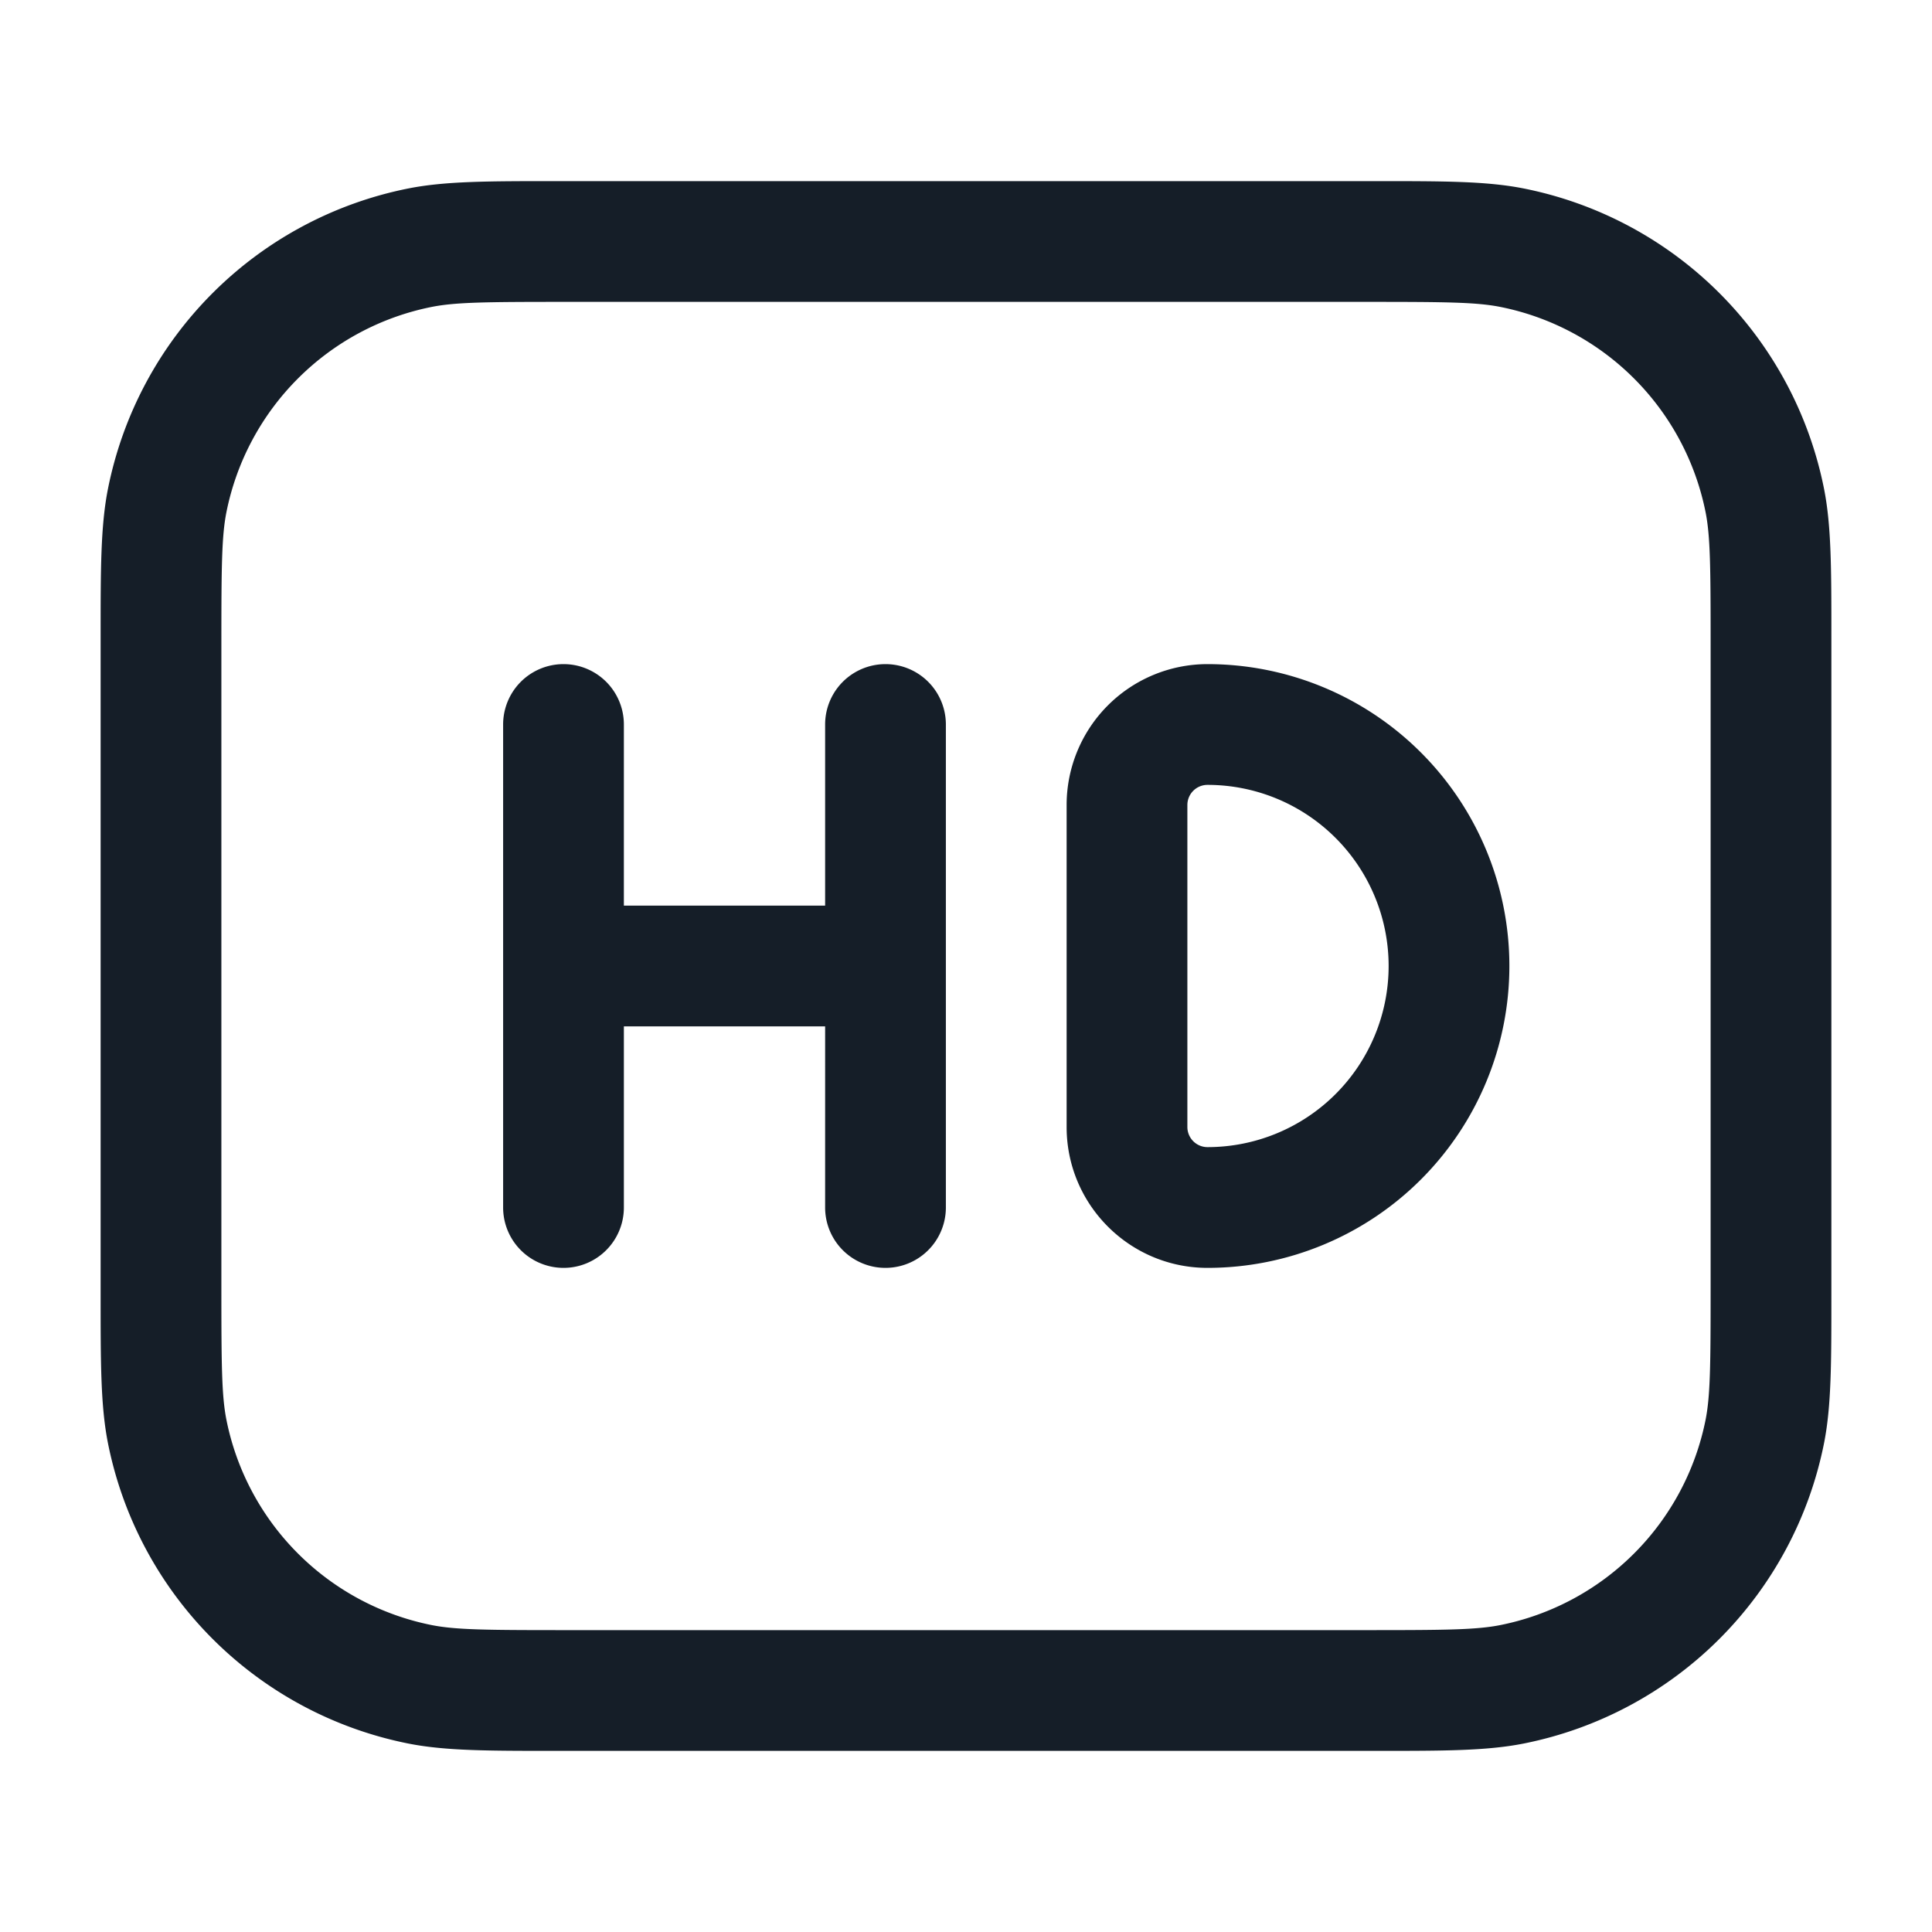 <svg viewBox="0 0 24 24" fill="none" xmlns="http://www.w3.org/2000/svg"><path fill-rule="evenodd" clip-rule="evenodd" d="M17 2.25h.095c.838 0 1.372 0 1.832.091a4.75 4.75 0 0 1 3.732 3.732c.091.46.091.994.091 1.832v8.19c0 .838 0 1.372-.091 1.832a4.75 4.75 0 0 1-3.732 3.732c-.46.091-.994.091-1.832.091H6.905c-.838 0-1.372 0-1.832-.091a4.75 4.75 0 0 1-3.732-3.732c-.091-.46-.091-.994-.091-1.832v-8.19c0-.838 0-1.372.091-1.832a4.75 4.75 0 0 1 3.732-3.732c.46-.091.994-.091 1.832-.091H17Zm1.634 1.562c-.296-.058-.669-.062-1.634-.062H7c-.965 0-1.338.004-1.634.062a3.25 3.25 0 0 0-2.554 2.554c-.058.296-.062.669-.062 1.634v8c0 .965.004 1.338.062 1.634a3.25 3.25 0 0 0 2.554 2.554c.296.058.669.062 1.634.062h10c.965 0 1.338-.004 1.634-.062a3.25 3.25 0 0 0 2.554-2.554c.058-.296.062-.669.062-1.634V8c0-.965-.004-1.338-.062-1.634a3.25 3.25 0 0 0-2.554-2.554ZM7.75 9a.75.75 0 0 0-1.5 0v6a.75.75 0 0 0 1.5 0v-2.25h2.5V15a.75.75 0 0 0 1.5 0V9a.75.75 0 0 0-1.5 0v2.25h-2.5V9Zm7 1a.25.25 0 0 1 .25-.25 2.25 2.25 0 0 1 0 4.5.25.25 0 0 1-.25-.25v-4ZM15 8.25A1.75 1.75 0 0 0 13.25 10v4c0 .966.784 1.75 1.75 1.75a3.75 3.75 0 1 0 0-7.5Z" fill="#151E28"/></svg>